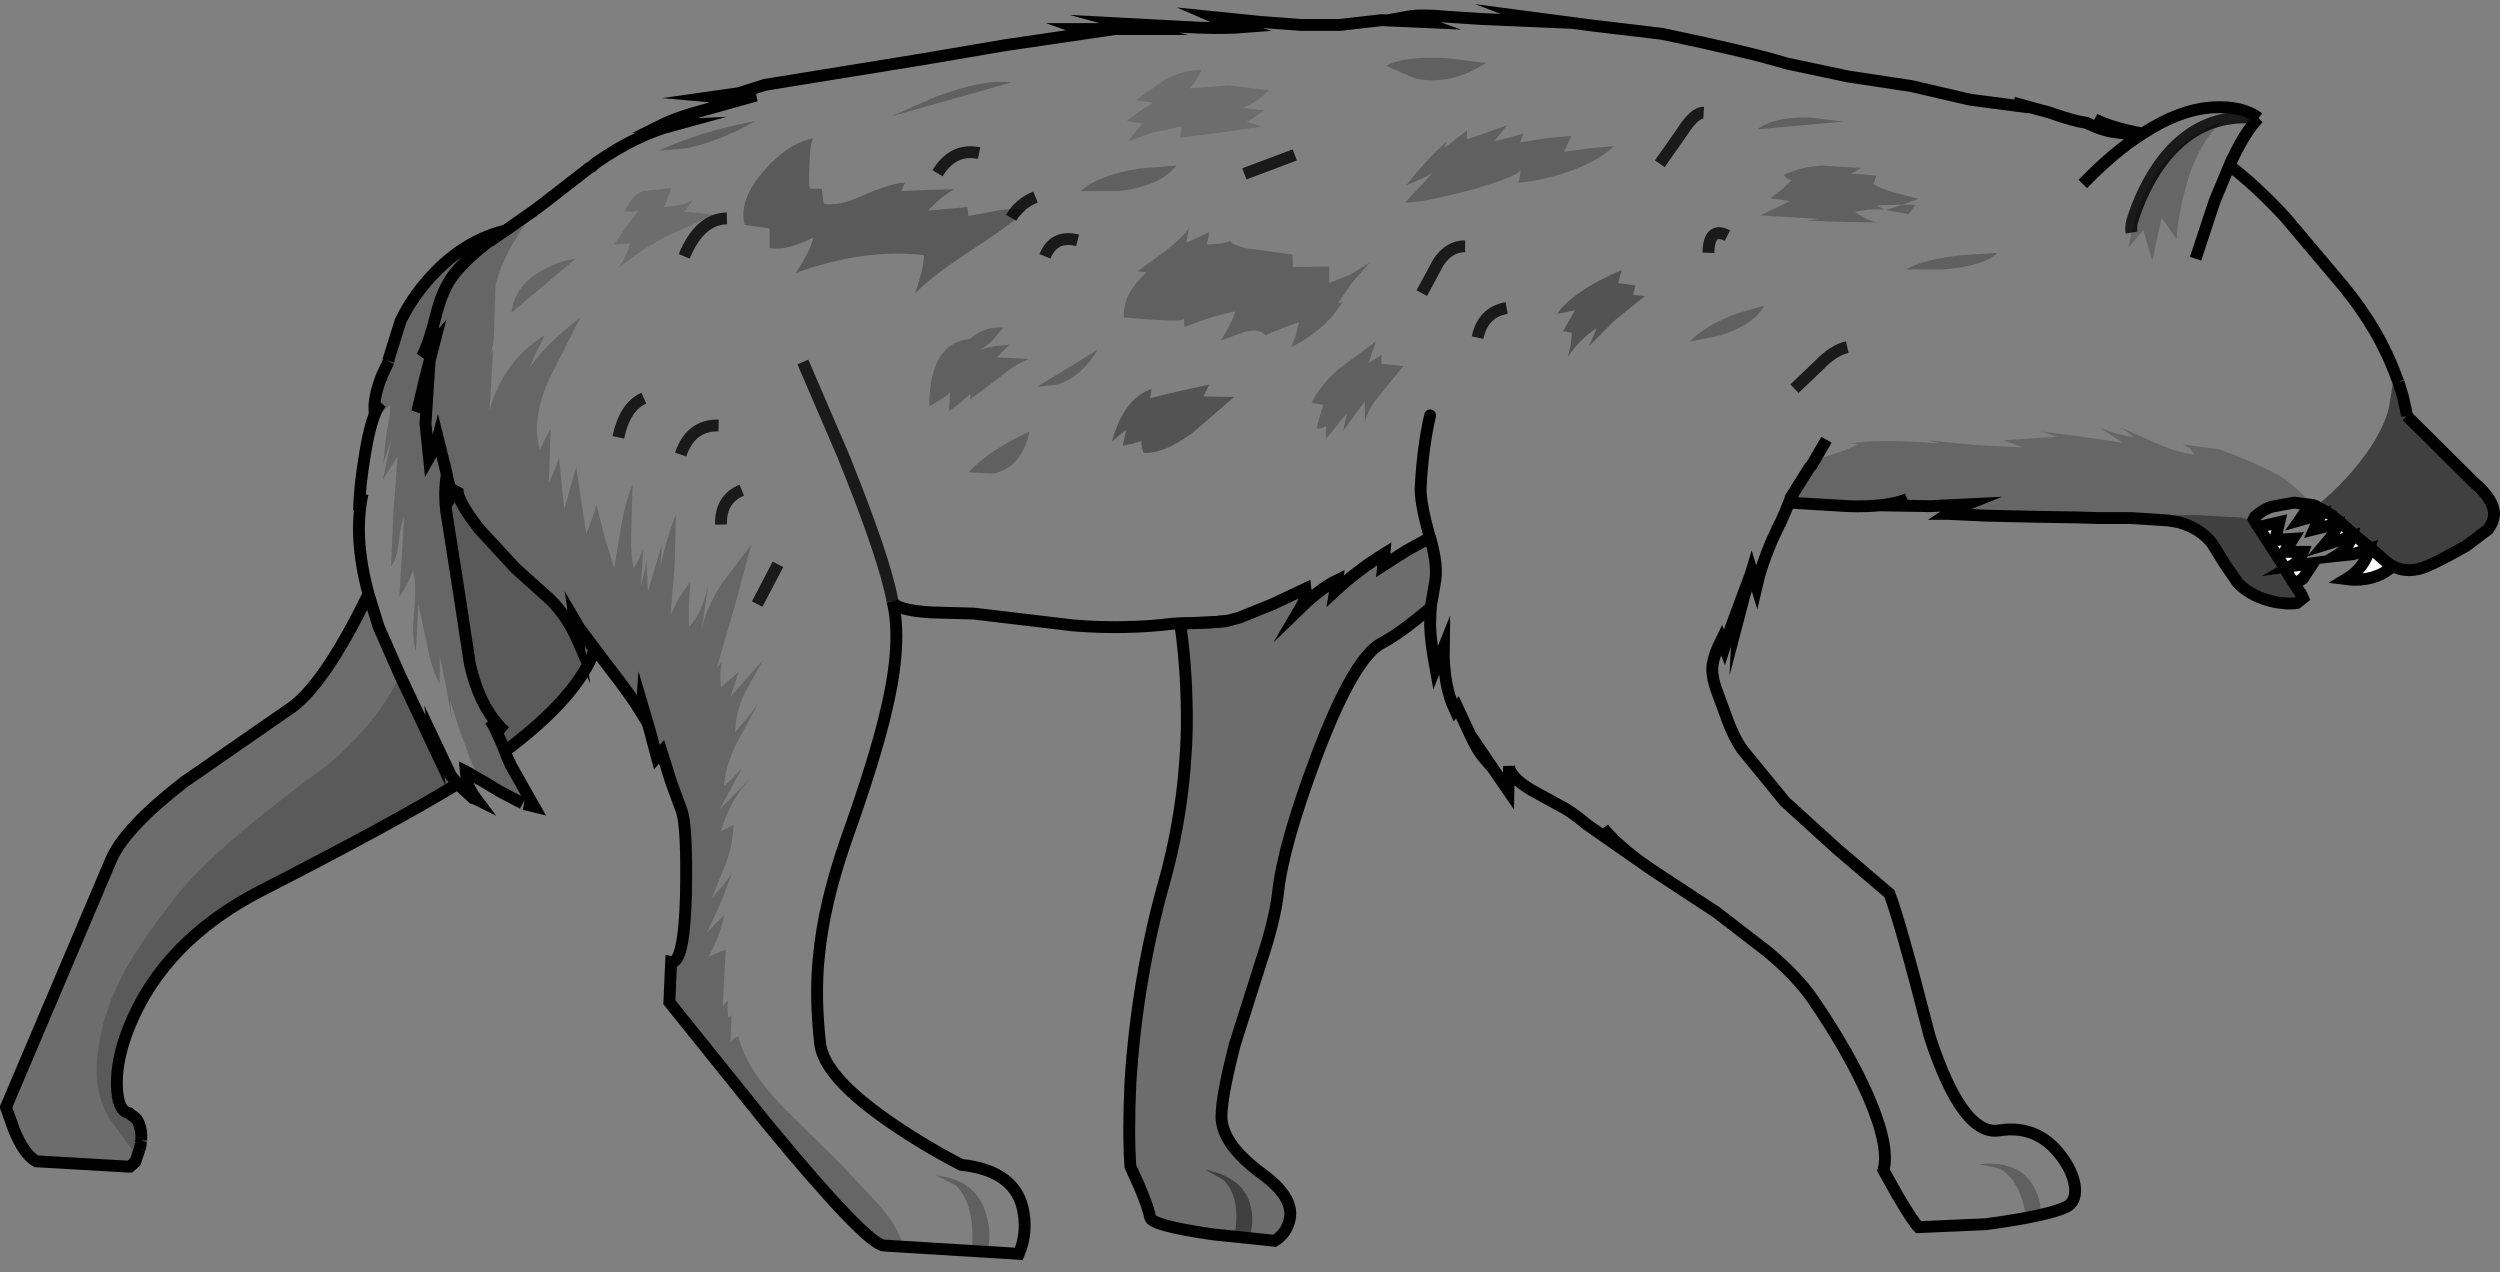 <?xml version="1.0" encoding="UTF-8" standalone="no"?>
<svg xmlns:xlink="http://www.w3.org/1999/xlink" height="107.2px" width="210.65px" xmlns="http://www.w3.org/2000/svg">
  <rect width="100%" height="100%" fill="#808080" stroke="none"/>
  <g transform="matrix(1.0, 0.0, 0.0, 1.0, 105.3, 53.45)">
    <path d="M-1.85 -1.15 L-0.9 -1.4 1.95 -2.55 4.7 -3.85 Q4.8 -3.1 4.3 -2.25 6.0 -3.9 7.35 -4.55 L7.2 -3.65 Q9.15 -5.45 11.35 -6.8 L11.25 -5.8 13.2 -7.05 15.2 -8.15 Q15.9 -5.75 15.6 -4.3 L15.25 -2.25 Q12.65 -0.05 11.1 0.75 8.75 2.0 5.6 10.35 2.85 17.7 2.4 21.65 2.15 24.0 1.0 27.45 L-1.25 34.55 Q-2.55 39.6 -2.35 41.05 -2.05 43.2 1.1 45.5 3.95 47.6 3.3 49.55 3.0 50.55 2.1 51.1 L-3.15 50.55 Q-8.35 49.8 -8.4 49.1 -8.5 48.4 -9.3 46.5 L-10.05 44.85 Q-10.25 42.1 -10.05 37.75 -9.5 29.05 -7.2 20.85 -5.45 14.6 -5.3 7.9 -5.25 3.3 -5.85 -0.9 L-3.35 -1.0 -2.05 -1.1 -1.85 -1.15 M0.1 48.25 Q-0.45 45.75 -3.75 45.1 L-2.25 45.95 Q-0.75 47.4 -1.25 50.45 L0.0 50.65 Q0.4 49.5 0.1 48.25 M-74.25 -3.4 L-73.4 -0.65 -71.6 3.45 Q-73.35 7.25 -77.55 10.9 -86.95 17.75 -90.2 21.75 -93.4 25.8 -94.85 28.45 -96.9 32.3 -97.15 36.15 -97.3 38.7 -96.15 40.7 L-93.75 44.0 -93.55 43.4 -93.9 44.45 -93.55 43.4 -93.5 43.35 -93.9 44.45 -94.35 44.85 -94.45 44.85 -94.5 44.85 -102.25 44.4 Q-103.25 43.85 -104.1 41.8 L-104.8 39.85 -95.9 18.9 Q-94.7 16.25 -89.8 12.45 L-81.0 6.35 Q-78.1 4.5 -74.25 -3.4 M-93.4 42.2 L-93.45 41.9 -93.75 40.9 -93.95 40.7 -93.6 41.2 -93.55 41.35 -93.4 42.2 M-93.75 40.9 L-93.6 41.2 -93.75 40.9" fill="#000000" fill-opacity="0.149" fill-rule="evenodd" stroke="none"/>
    <path d="M-67.6 -13.15 L-67.2 -11.7 -66.7 -12.45 Q-67.05 -11.6 -64.9 -8.85 L-61.85 -5.55 -58.9 -2.9 Q-57.5 -1.5 -56.6 0.55 L-56.85 -1.15 -56.5 -0.55 -55.2 1.3 Q-56.6 5.25 -62.75 9.85 L-63.1 9.0 -63.7 7.7 -63.75 7.5 -63.3 7.8 -62.75 8.2 -63.3 7.7 -62.45 8.25 Q-64.6 6.4 -65.55 2.55 L-66.55 -4.0 -67.6 -10.35 -67.6 -13.15 M-71.6 3.45 L-68.6 9.8 -68.7 8.95 -67.35 11.8 -67.3 11.9 -66.75 12.6 Q-72.15 15.9 -83.3 21.6 -91.55 25.85 -94.45 33.15 -95.5 35.8 -95.45 38.0 -95.4 40.05 -94.55 40.3 L-94.4 40.35 -94.35 40.4 -94.3 40.45 -93.95 40.7 -94.3 40.45 -94.15 40.55 -94.0 40.65 -93.95 40.7 -93.75 40.9 -93.45 41.9 -93.4 42.2 -93.4 42.25 -93.4 42.4 -93.4 42.6 -93.4 42.65 -93.45 42.85 -93.45 42.9 -93.45 43.05 -93.55 43.4 -93.45 43.05 -93.5 43.35 -93.55 43.4 -93.75 44.0 -96.15 40.7 Q-97.3 38.7 -97.15 36.15 -96.9 32.3 -94.85 28.45 -93.4 25.8 -90.2 21.75 -86.95 17.75 -77.55 10.9 -73.35 7.25 -71.6 3.45 M-66.0 12.1 L-66.05 11.55 -65.95 11.6 -65.55 11.85 -65.85 12.0 -66.0 12.1" fill="#000000" fill-opacity="0.298" fill-rule="evenodd" stroke="none"/>
    <path d="M96.3 -5.7 L96.05 -5.55 95.65 -5.25 95.3 -5.05 Q93.95 -4.45 92.4 -4.65 93.9 -5.55 94.35 -7.2 L92.95 -6.75 91.55 -6.6 Q92.55 -7.2 92.85 -8.25 L90.6 -7.55 Q91.5 -8.6 91.65 -9.3 L90.7 -9.1 89.7 -8.85 90.25 -10.1 88.45 -9.6 89.25 -10.75 89.6 -10.6 89.5 -10.55 90.65 -10.2 91.7 -9.6 92.3 -9.15 94.7 -7.05 95.55 -6.25 96.1 -5.8 95.9 -5.6 96.2 -5.7 96.05 -5.55 96.2 -5.7 96.25 -5.75 96.3 -5.7 M85.25 -9.1 L86.75 -9.45 86.4 -7.95 87.9 -8.05 87.2 -6.95 88.75 -6.95 Q88.45 -6.15 87.75 -5.75 L89.6 -6.0 88.75 -4.7 88.05 -4.25 87.55 -5.1 87.25 -5.65 85.25 -9.05 85.25 -9.1 M94.7 -7.05 L93.35 -8.15 91.7 -9.6 93.35 -8.15 94.7 -7.05" fill="#ffffff" fill-rule="evenodd" stroke="none"/>
    <path d="M-59.45 -36.35 L-55.65 -39.3 -55.45 -39.4 -55.3 -39.55 -55.05 -39.75 Q-51.75 -42.05 -48.6 -42.9 L-49.7 -42.85 Q-48.2 -43.6 -45.7 -44.25 L-41.6 -45.4 -43.45 -45.15 -45.15 -45.3 -43.05 -45.6 -40.85 -46.3 -27.6 -48.45 -20.55 -49.65 -13.4 -50.7 -14.25 -51.0 -8.9 -51.0 -10.55 -51.45 -5.85 -51.2 Q-2.7 -51.0 -0.75 -51.15 L-1.85 -51.5 -3.0 -52.0 0.95 -51.6 4.3 -51.35 7.6 -51.35 11.1 -51.75 14.55 -51.6 13.3 -52.05 Q14.4 -52.25 16.5 -52.05 L19.5 -51.85 21.9 -51.75 24.2 -51.65 23.15 -52.05 28.85 -51.3 34.75 -50.6 Q42.15 -49.05 45.25 -48.1 L50.45 -47.0 55.75 -46.2 60.7 -45.05 65.65 -44.4 64.35 -44.8 67.45 -43.95 Q69.4 -43.25 70.5 -43.1 71.8 -42.45 72.95 -42.3 L71.2 -43.4 Q72.7 -42.65 75.25 -42.2 78.3 -44.2 81.1 -44.4 83.65 -44.55 85.0 -43.5 81.2 -43.9 78.5 -41.6 77.3 -40.6 76.3 -39.05 75.3 -37.5 74.6 -35.55 L74.45 -35.1 Q74.2 -34.45 74.3 -33.85 74.2 -34.45 74.45 -35.1 L74.6 -35.55 Q75.3 -37.5 76.3 -39.05 77.3 -40.6 78.5 -41.6 81.2 -43.9 85.0 -43.5 83.8 -42.3 82.55 -39.5 84.8 -37.8 87.25 -35.15 L92.1 -29.4 Q95.2 -25.65 96.65 -21.6 L96.8 -21.25 96.9 -20.9 96.45 -22.1 96.15 -20.05 96.05 -19.45 Q95.85 -18.0 94.5 -15.85 92.55 -12.95 89.85 -10.8 L89.55 -10.9 89.85 -10.8 89.6 -10.6 89.25 -10.75 88.75 -10.85 89.6 -10.85 89.55 -10.9 Q87.75 -12.9 86.5 -13.5 84.25 -14.7 81.65 -15.6 L78.6 -16.0 79.2 -15.7 79.6 -15.15 Q78.25 -15.25 76.05 -16.25 L72.8 -17.7 Q73.6 -17.4 74.5 -16.6 L73.05 -16.9 71.65 -17.4 73.55 -16.15 70.15 -16.65 66.65 -17.1 68.05 -16.65 63.5 -16.35 65.15 -15.75 61.15 -15.95 57.1 -16.35 58.15 -16.1 Q52.5 -16.5 50.6 -16.05 L51.3 -16.0 Q49.9 -15.35 47.65 -14.7 L47.35 -14.25 47.2 -14.1 47.1 -13.95 45.6 -11.55 45.6 -11.5 45.2 -10.5 45.6 -11.5 45.45 -11.1 45.2 -10.5 44.7 -9.35 44.65 -9.3 44.6 -9.2 44.5 -8.95 44.45 -8.9 44.4 -8.75 44.0 -7.9 Q43.1 -5.8 42.7 -4.05 L42.3 -5.35 41.7 -3.35 41.15 -1.25 41.2 -2.35 40.55 -0.6 40.0 1.1 39.75 0.45 Q39.15 1.65 39.0 2.55 38.9 3.45 39.3 4.6 L40.25 7.2 Q40.8 8.7 41.5 9.7 L45.1 14.1 49.45 18.05 53.9 21.85 Q54.8 24.15 57.3 33.9 60.05 42.3 63.15 41.8 66.6 41.25 68.65 44.35 69.45 45.55 69.55 46.7 69.6 47.85 68.8 48.25 67.2 49.0 62.05 49.7 L56.35 49.95 Q55.9 49.5 54.6 47.3 L53.4 45.15 Q53.95 43.2 52.15 39.0 50.5 35.2 47.45 30.75 46.1 28.8 43.65 26.75 L39.3 23.4 34.35 20.15 Q31.35 18.2 29.8 16.35 L30.6 17.55 28.45 16.05 Q27.0 14.85 26.25 14.5 L23.7 13.1 Q21.9 12.0 21.85 11.1 L21.8 13.2 20.7 11.6 19.65 10.05 19.8 10.5 Q19.15 9.75 18.55 8.4 L17.5 6.15 17.3 6.4 Q16.3 4.3 16.35 1.1 L15.65 2.85 Q15.25 0.7 15.2 -0.75 L15.25 -2.25 15.6 -4.3 Q15.9 -5.75 15.2 -8.15 L13.2 -7.05 11.25 -5.8 11.35 -6.8 Q9.15 -5.45 7.2 -3.65 L7.35 -4.55 Q6.0 -3.9 4.3 -2.25 4.8 -3.1 4.7 -3.85 L1.95 -2.55 -0.9 -1.4 -1.85 -1.15 -2.05 -1.1 -2.8 -1.05 -3.65 -1.0 -6.45 -0.9 Q-10.5 -0.4 -14.85 -0.75 L-23.25 -1.75 -26.9 -1.85 Q-29.9 -2.05 -30.1 -2.8 -29.25 0.6 -30.6 6.3 -31.5 10.3 -34.05 17.45 -35.9 22.8 -36.3 27.15 -36.65 30.4 -36.2 34.45 -35.9 37.3 -30.1 41.25 -27.15 43.25 -24.3 44.7 -19.6 45.2 -19.05 48.75 -18.75 50.55 -19.45 52.2 L-29.2 51.6 Q-29.55 49.95 -31.35 47.95 L-34.35 44.75 -39.4 39.75 Q-42.4 36.65 -43.1 33.85 L-43.45 34.05 -43.75 34.4 -43.65 32.05 Q-43.7 32.25 -43.95 32.2 L-44.0 31.5 -43.95 30.85 -44.2 31.1 -44.4 31.35 -44.15 26.55 -45.6 27.15 Q-44.7 25.6 -44.25 23.6 L-45.75 25.15 -44.6 22.7 -43.65 20.2 -44.45 21.25 -45.3 22.2 -44.1 19.2 Q-43.5 17.45 -43.5 16.05 L-44.55 16.6 Q-43.8 13.95 -42.05 12.1 L-44.7 14.8 -42.7 11.15 -43.5 12.05 -44.3 12.8 Q-44.2 11.2 -43.25 9.2 L-41.45 5.9 -42.35 7.05 -43.35 8.25 Q-43.35 6.75 -42.6 5.05 L-41.0 2.15 -43.75 5.25 -43.4 4.2 -43.05 3.15 -43.8 3.8 -44.55 4.45 Q-44.7 3.25 -44.45 2.3 L-44.9 2.8 -43.4 -2.35 -42.0 -7.55 -44.55 -4.2 Q-45.85 -2.1 -46.2 -0.3 L-45.6 -4.25 Q-46.15 -1.7 -47.25 -0.65 L-47.25 -2.55 -47.15 -4.4 -48.05 -3.15 -48.8 -1.65 -48.45 -5.85 -48.35 -10.15 Q-49.45 -7.1 -49.65 -5.5 L-49.55 -7.5 -50.7 -3.6 -50.85 -6.3 Q-51.0 -5.1 -51.3 -4.05 L-51.1 -7.2 Q-51.25 -6.7 -51.9 -5.55 -52.2 -6.9 -52.1 -9.05 L-52.0 -12.6 Q-52.55 -11.35 -52.95 -9.2 L-53.55 -5.6 -54.35 -8.15 -55.05 -10.95 Q-55.2 -10.2 -55.9 -8.45 L-56.75 -14.1 -57.75 -10.55 -58.2 -14.9 Q-58.35 -14.25 -59.05 -12.8 L-58.9 -17.35 -59.35 -16.5 -59.8 -15.55 Q-60.55 -17.85 -59.15 -21.25 L-56.4 -26.7 Q-59.65 -24.2 -60.75 -22.3 L-60.15 -23.7 -59.4 -25.2 Q-62.85 -23.1 -64.05 -18.9 L-63.75 -24.0 -64.0 -23.45 Q-63.65 -24.35 -63.65 -26.15 L-63.55 -29.4 Q-63.2 -30.9 -62.25 -32.65 L-60.45 -35.6 -59.45 -36.35 M-37.65 -22.95 L-34.25 -15.05 Q-30.75 -6.4 -30.1 -2.8 -30.75 -6.4 -34.25 -15.05 L-37.65 -22.95 M15.2 -18.45 Q14.55 -15.6 14.4 -12.2 14.4 -11.0 15.15 -8.25 L15.2 -8.15 15.15 -8.25 Q14.4 -11.0 14.4 -12.2 14.55 -15.6 15.2 -18.45 M48.6 -16.4 L47.35 -14.25 48.6 -16.4 M80.2 -41.0 Q80.95 -42.35 81.9 -43.15 80.5 -42.8 78.85 -41.5 L78.55 -41.25 Q75.8 -38.95 74.6 -35.0 L74.3 -33.85 74.05 -32.6 75.3 -34.05 76.05 -31.5 76.85 -35.1 78.1 -33.3 Q78.2 -35.1 78.75 -37.2 79.3 -39.45 80.2 -41.0 M70.2 -37.95 Q72.8 -40.65 75.25 -42.2 72.8 -40.65 70.2 -37.95 M59.1 -10.35 L58.85 -10.15 60.35 -10.2 62.05 -10.0 71.95 -9.85 72.7 -9.8 72.05 -9.8 72.7 -9.8 73.05 -9.8 72.05 -9.8 71.35 -9.8 70.8 -9.85 69.85 -9.85 66.55 -9.9 62.05 -10.0 58.85 -10.15 58.8 -10.15 59.1 -10.35 M79.7 -31.65 L81.3 -36.5 82.55 -39.5 81.3 -36.5 79.7 -31.65 M97.5 -18.35 L97.5 -18.4 103.2 -12.75 Q104.85 -11.35 104.85 -10.1 104.8 -11.35 103.2 -12.7 L97.5 -18.35 M84.85 -9.55 L85.0 -9.35 84.9 -9.4 84.85 -9.55 M88.05 -4.25 L88.35 -3.75 87.6 -4.9 88.35 -3.75 88.65 -3.3 88.75 -3.05 Q88.3 -3.5 87.95 -4.2 L87.6 -4.9 87.55 -5.1 88.05 -4.25 M90.65 -10.2 Q91.05 -10.0 91.5 -9.75 91.55 -9.7 91.7 -9.6 91.55 -9.7 91.5 -9.75 L92.8 -8.8 94.7 -7.05 92.3 -9.15 91.7 -9.6 90.65 -10.2 M61.45 44.65 L63.15 45.0 Q64.95 46.0 65.4 49.05 L66.65 48.85 Q66.7 47.65 66.05 46.5 64.8 44.3 61.45 44.65 M-71.55 -26.4 L-71.45 -26.6 Q-70.25 -29.2 -67.8 -31.35 -65.3 -33.5 -62.6 -34.1 -63.2 -33.7 -63.55 -33.45 L-63.65 -33.4 -63.8 -33.3 -63.9 -33.2 -63.0 -33.9 Q-66.6 -32.85 -69.3 -29.75 -70.7 -28.15 -71.55 -26.4 M-68.4 -16.5 L-67.8 -14.1 -67.65 -13.45 -68.4 -16.5 M-71.45 -26.6 Q-70.6 -28.3 -69.25 -29.85 -66.45 -33.05 -62.85 -34.0 L-63.55 -33.45 -63.8 -33.3 -63.55 -33.45 -62.85 -34.0 Q-66.45 -33.05 -69.25 -29.85 -70.6 -28.3 -71.45 -26.6 M-72.5 -23.35 L-72.5 -23.2 -72.5 -23.15 -72.55 -23.05 -72.55 -23.1 -72.45 -23.2 -72.55 -23.05 -72.6 -23.05 -72.5 -23.35 M-73.15 -21.65 L-72.85 -22.2 -73.2 -19.5 -73.2 -19.45 -73.35 -18.45 -72.4 -19.35 Q-72.4 -18.55 -72.75 -16.85 L-73.0 -14.4 -72.3 -16.5 -73.05 -13.0 -71.8 -15.0 -72.15 -10.35 -72.35 -5.7 Q-71.85 -6.35 -71.7 -7.75 -71.55 -9.3 -71.25 -9.9 L-71.65 -3.15 Q-70.65 -4.7 -70.5 -5.45 -70.2 -4.35 -70.4 -1.95 -70.65 0.3 -70.25 1.4 L-70.05 -2.55 -69.3 0.95 Q-68.85 3.15 -68.25 4.2 L-68.25 1.8 -67.7 4.5 -67.2 7.35 -67.4 5.5 -66.6 8.0 -65.7 10.45 Q-65.25 11.65 -64.4 12.5 L-65.1 12.1 -65.95 11.6 -65.1 12.1 -65.55 11.85 -65.95 11.6 -66.05 11.55 -66.0 12.1 Q-65.9 12.9 -65.15 13.9 L-65.25 13.85 -65.45 13.8 -65.5 13.75 -66.75 12.6 -67.3 11.9 -67.35 11.8 -68.7 8.95 -68.6 9.8 -71.6 3.45 -73.4 -0.65 -74.25 -3.4 Q-75.55 -8.2 -74.75 -11.85 L-75.05 -10.45 Q-75.0 -12.5 -74.55 -15.15 -74.0 -18.55 -73.2 -19.5 L-73.75 -18.9 Q-73.8 -20.0 -73.2 -21.6 L-73.15 -21.65 M-62.65 10.15 L-63.7 7.7 -63.1 9.0 -62.75 9.85 -62.65 10.15 M-63.75 7.5 L-63.8 7.2 -63.3 7.65 -63.3 7.7 -62.75 8.2 -63.3 7.8 -63.75 7.5 M-72.5 -23.2 L-72.55 -23.05 -72.5 -23.2 M-1.85 -1.15 L-2.8 -1.05 -1.85 -1.15 M-26.4 45.6 L-24.75 46.45 Q-23.15 48.0 -23.4 51.7 L-22.05 51.75 Q-21.75 50.4 -22.2 48.9 -23.0 45.95 -26.4 45.6" fill="#ffffff" fill-opacity="0.0" fill-rule="evenodd" stroke="none"/>
    <path d="M-60.45 -35.6 L-62.25 -32.65 Q-63.2 -30.9 -63.55 -29.4 L-63.65 -26.15 Q-63.65 -24.35 -64.0 -23.45 L-63.75 -24.0 -64.05 -18.9 Q-62.85 -23.1 -59.4 -25.2 L-60.15 -23.7 -60.75 -22.3 Q-59.65 -24.2 -56.4 -26.7 L-59.15 -21.25 Q-60.55 -17.85 -59.8 -15.55 L-59.35 -16.5 -58.9 -17.35 -59.05 -12.8 Q-58.35 -14.25 -58.2 -14.9 L-57.75 -10.55 -56.75 -14.1 -55.9 -8.45 Q-55.2 -10.2 -55.05 -10.95 L-54.35 -8.15 -53.55 -5.6 -52.95 -9.2 Q-52.55 -11.35 -52.0 -12.6 L-52.1 -9.05 Q-52.2 -6.9 -51.9 -5.55 -51.25 -6.7 -51.1 -7.2 L-51.3 -4.05 Q-51.0 -5.1 -50.85 -6.3 L-50.7 -3.6 -49.55 -7.5 -49.65 -5.5 Q-49.45 -7.1 -48.35 -10.15 L-48.45 -5.85 -48.8 -1.65 -48.05 -3.15 -47.15 -4.4 -47.25 -2.55 -47.25 -0.65 Q-46.15 -1.7 -45.6 -4.25 L-46.2 -0.3 Q-45.85 -2.1 -44.55 -4.2 L-42.0 -7.55 -43.4 -2.35 -44.9 2.8 -44.45 2.3 Q-44.7 3.25 -44.55 4.45 L-43.8 3.8 -43.05 3.15 -43.4 4.2 -43.75 5.25 -41.0 2.15 -42.6 5.05 Q-43.35 6.75 -43.35 8.25 L-42.35 7.05 -41.45 5.9 -43.25 9.2 Q-44.2 11.2 -44.3 12.8 L-43.5 12.05 -42.7 11.15 -44.7 14.8 -42.05 12.1 Q-43.8 13.95 -44.55 16.6 L-43.5 16.05 Q-43.5 17.45 -44.1 19.2 L-45.3 22.2 -44.45 21.25 -43.65 20.2 -44.6 22.7 -45.75 25.15 -44.25 23.6 Q-44.7 25.6 -45.6 27.15 L-44.15 26.55 -44.4 31.35 -44.2 31.1 -43.95 30.85 -44.0 31.5 -43.95 32.2 Q-43.7 32.25 -43.65 32.05 L-43.75 34.4 -43.45 34.05 -43.1 33.85 Q-42.4 36.65 -39.4 39.75 L-34.35 44.75 -31.35 47.95 Q-29.55 49.95 -29.2 51.6 L-30.8 51.5 Q-32.25 51.45 -40.7 41.2 L-48.9 31.0 -48.75 27.6 Q-47.65 27.8 -47.5 21.85 -47.4 16.25 -47.85 14.9 L-48.75 12.45 -49.55 9.9 -49.95 10.35 -50.55 8.1 -51.2 5.9 -51.25 6.6 Q-52.1 5.2 -54.05 2.7 L-56.5 -0.55 -56.85 -1.15 -56.6 0.55 Q-57.5 -1.5 -58.9 -2.9 L-61.85 -5.55 -64.9 -8.85 Q-67.05 -11.6 -66.7 -12.45 L-67.2 -11.7 -67.6 -13.15 -67.65 -13.45 -67.6 -13.15 -67.6 -10.35 -66.55 -4.0 -65.55 2.55 Q-64.6 6.4 -62.45 8.25 L-63.3 7.7 -63.3 7.65 -63.8 7.2 -63.75 7.5 -64.0 7.25 -63.7 7.7 -64.0 7.25 -63.75 7.5 -63.7 7.7 -62.65 10.15 -62.25 11.05 -60.3 14.5 -60.7 14.4 -60.3 14.5 -62.25 11.05 -62.65 10.15 -61.95 11.25 -59.4 14.9 -60.7 14.4 -60.9 14.35 -61.0 14.3 -61.15 14.3 -61.25 14.25 -63.25 13.2 -64.4 12.5 -63.25 13.2 -61.25 14.25 -61.65 14.1 Q-62.95 13.6 -63.65 13.1 L-64.4 12.5 Q-65.25 11.65 -65.7 10.45 L-66.6 8.0 -67.4 5.5 -67.2 7.35 -67.7 4.5 -68.25 1.8 -68.25 4.2 Q-68.85 3.15 -69.3 0.95 L-70.05 -2.55 -70.25 1.4 Q-70.65 0.3 -70.4 -1.95 -70.2 -4.35 -70.5 -5.45 -70.65 -4.7 -71.65 -3.15 L-71.25 -9.9 Q-71.55 -9.3 -71.7 -7.75 -71.85 -6.35 -72.35 -5.7 L-72.15 -10.35 -71.8 -15.0 -73.05 -13.0 -72.3 -16.5 -73.0 -14.4 -72.75 -16.85 Q-72.4 -18.55 -72.4 -19.35 L-73.35 -18.45 -73.2 -19.45 -73.2 -19.5 -72.85 -22.2 -73.15 -21.65 -73.1 -21.85 -72.55 -23.0 -73.1 -21.85 -72.95 -22.2 -72.55 -23.0 -72.55 -23.1 -72.5 -23.15 -72.5 -23.2 -72.5 -23.35 -71.55 -26.4 Q-70.7 -28.15 -69.3 -29.75 -66.6 -32.85 -63.0 -33.9 L-63.9 -33.2 -63.8 -33.3 -63.65 -33.4 -63.55 -33.45 Q-63.2 -33.7 -62.6 -34.1 L-60.75 -35.4 -60.4 -35.7 -60.45 -35.6 -60.75 -35.4 -60.45 -35.6 M45.6 -11.5 L45.6 -11.55 47.1 -13.95 47.2 -14.1 47.35 -14.25 47.65 -14.7 Q49.9 -15.35 51.3 -16.0 L50.6 -16.05 Q52.5 -16.5 58.15 -16.1 L57.1 -16.35 61.15 -15.95 65.15 -15.75 63.5 -16.35 68.05 -16.65 66.65 -17.1 70.15 -16.65 73.55 -16.15 71.65 -17.4 73.05 -16.9 74.5 -16.6 Q73.6 -17.4 72.8 -17.7 L76.05 -16.25 Q78.25 -15.25 79.6 -15.15 L79.2 -15.7 78.6 -16.0 81.65 -15.6 Q84.25 -14.7 86.5 -13.5 87.75 -12.9 89.55 -10.9 L88.0 -11.1 86.1 -10.75 88.0 -11.1 89.55 -10.9 89.6 -10.85 88.75 -10.85 86.7 -10.8 86.1 -10.75 85.3 -10.5 85.0 -10.15 84.7 -9.9 84.6 -9.7 84.7 -9.5 84.6 -9.7 84.7 -9.9 85.0 -10.15 84.9 -9.9 84.85 -9.55 84.9 -9.4 84.7 -9.5 83.55 -9.85 81.45 -9.95 Q78.75 -10.2 76.5 -9.85 L77.8 -9.6 77.35 -9.6 74.25 -9.8 72.7 -9.8 74.25 -9.8 77.35 -9.6 73.05 -9.8 72.7 -9.8 71.95 -9.85 62.05 -10.0 60.35 -10.2 58.85 -10.15 59.1 -10.35 59.4 -10.55 59.7 -10.65 59.8 -10.65 60.05 -10.8 60.2 -10.85 60.45 -10.95 57.4 -10.8 54.3 -10.85 55.4 -11.4 Q53.75 -10.7 50.45 -10.8 L45.45 -11.1 45.6 -11.5 M80.2 -41.0 Q79.3 -39.45 78.75 -37.2 78.2 -35.1 78.1 -33.3 L76.85 -35.1 76.05 -31.5 75.3 -34.05 74.05 -32.6 74.3 -33.85 74.6 -35.0 Q75.8 -38.95 78.55 -41.25 L78.85 -41.5 Q80.5 -42.8 81.9 -43.15 80.95 -42.35 80.2 -41.0 M60.05 -10.8 L60.2 -10.85 60.05 -10.8 M-68.4 -16.5 Q-68.55 -15.9 -69.15 -14.85 L-69.45 -17.75 -69.25 -20.75 -70.15 -18.75 -69.45 -21.7 -68.7 -24.6 -69.75 -23.4 Q-69.2 -24.35 -68.55 -26.95 -68.0 -29.15 -67.0 -30.4 -65.9 -31.75 -64.05 -33.15 L-63.9 -33.2 -64.05 -33.15 Q-65.9 -31.75 -67.0 -30.4 -68.0 -29.15 -68.55 -26.95 -69.2 -24.35 -69.75 -23.4 L-68.7 -24.6 -69.45 -21.7 -70.15 -18.75 -69.25 -20.75 -69.45 -17.75 -69.15 -14.85 Q-68.55 -15.9 -68.4 -16.5 L-67.65 -13.45 -67.8 -14.1 -68.4 -16.5 M-72.55 -23.1 L-72.55 -23.05 -72.45 -23.2 -72.55 -23.1 M-67.65 -13.45 Q-67.9 -12.0 -67.7 -10.35 L-66.7 -4.0 -65.7 2.55 Q-64.95 5.8 -63.3 7.65 -64.95 5.8 -65.7 2.55 L-66.7 -4.0 -67.7 -10.35 Q-67.9 -12.0 -67.65 -13.45" fill="#000000" fill-opacity="0.2" fill-rule="evenodd" stroke="none"/>
    <path d="M61.45 44.65 Q64.8 44.3 66.05 46.5 66.7 47.65 66.65 48.85 L65.4 49.05 Q64.95 46.0 63.15 45.0 L61.45 44.65 M-26.4 45.6 Q-23.0 45.95 -22.2 48.9 -21.75 50.4 -22.05 51.75 L-23.4 51.7 Q-23.15 48.0 -24.75 46.45 L-26.4 45.6" fill="#000000" fill-opacity="0.247" fill-rule="evenodd" stroke="none"/>
    <path d="M77.8 -9.6 L76.5 -9.85 Q78.75 -10.2 81.45 -9.95 L83.55 -9.85 84.7 -9.5 86.9 -6.1 87.6 -4.9 86.9 -6.1 84.7 -9.5 84.9 -9.4 85.0 -9.35 85.25 -9.1 85.25 -9.05 87.25 -5.65 87.55 -5.1 87.6 -4.9 87.95 -4.2 Q88.3 -3.5 88.75 -3.05 L88.85 -2.9 Q88.65 -2.7 88.25 -2.65 L87.5 -2.6 87.35 -2.6 86.7 -2.65 Q84.55 -2.95 83.55 -3.75 82.95 -4.2 82.3 -5.3 L81.2 -7.05 Q80.0 -8.75 78.25 -9.45 L77.8 -9.6 M89.85 -10.8 Q92.55 -12.95 94.5 -15.85 95.85 -18.0 96.05 -19.45 L96.15 -20.05 96.45 -22.1 96.9 -20.9 97.0 -20.5 97.15 -20.1 97.4 -19.0 97.5 -18.5 97.5 -18.4 97.5 -18.35 97.5 -18.5 97.5 -18.35 103.2 -12.7 Q104.8 -11.35 104.85 -10.1 104.85 -9.45 104.35 -8.8 L102.5 -7.4 Q100.2 -6.1 99.1 -5.65 L96.3 -5.7 96.25 -5.75 96.2 -5.75 96.1 -5.8 95.55 -6.25 94.7 -7.05 92.8 -8.8 91.5 -9.75 Q91.05 -10.0 90.65 -10.2 L89.5 -10.55 89.6 -10.6 89.85 -10.8 91.15 -10.05 91.5 -9.75 91.15 -10.05 89.85 -10.8 M87.35 -2.6 L86.5 -2.7 Q84.45 -3.1 83.25 -4.35 L82.15 -5.95 81.1 -7.65 Q80.1 -8.95 78.25 -9.45 80.1 -8.95 81.1 -7.65 L82.15 -5.95 83.25 -4.35 Q84.45 -3.1 86.5 -2.7 L87.35 -2.6 M88.75 -3.05 L88.25 -2.65 88.75 -3.05 M104.85 -10.1 Q104.8 -9.45 104.35 -8.85 L102.5 -7.45 Q100.2 -6.15 99.1 -5.7 97.05 -4.9 95.55 -6.3 L94.7 -7.05 95.55 -6.3 Q97.05 -4.9 99.1 -5.7 100.2 -6.15 102.5 -7.45 L104.35 -8.85 Q104.8 -9.45 104.85 -10.1 M0.1 48.25 Q0.4 49.5 0.0 50.65 L-1.25 50.45 Q-0.75 47.4 -2.25 45.95 L-3.75 45.1 Q-0.45 45.75 0.1 48.25" fill="#000000" fill-opacity="0.498" fill-rule="evenodd" stroke="none"/>
    <path d="M75.25 -42.2 Q72.7 -42.65 71.2 -43.4 L72.95 -42.3 Q71.8 -42.45 70.5 -43.1 69.4 -43.25 67.45 -43.95 L64.35 -44.8 65.65 -44.4 60.7 -45.05 55.75 -46.2 50.45 -47.0 45.25 -48.1 Q42.15 -49.05 34.75 -50.6 L28.85 -51.3 23.15 -52.05 24.2 -51.65 21.9 -51.75 19.5 -51.85 16.5 -52.05 Q14.4 -52.25 13.3 -52.05 L14.55 -51.6 11.1 -51.75 7.6 -51.35 4.3 -51.35 0.95 -51.6 -3.0 -52.0 -1.85 -51.5 -0.75 -51.15 Q-2.7 -51.0 -5.85 -51.2 L-10.55 -51.45 -8.9 -51.0 -14.25 -51.0 -13.4 -50.7 -20.55 -49.65 -27.6 -48.45 -40.85 -46.3 -43.05 -45.6 -45.15 -45.3 -43.45 -45.15 -41.6 -45.4 -45.7 -44.25 Q-48.2 -43.6 -49.7 -42.85 L-48.6 -42.9 Q-51.75 -42.05 -55.05 -39.75 L-55.3 -39.55 -55.45 -39.4 -55.65 -39.3 -59.45 -36.35 -60.45 -35.6 -60.75 -35.4 -62.6 -34.1 Q-63.2 -33.7 -63.55 -33.45 L-62.85 -34.0 Q-66.45 -33.05 -69.25 -29.85 -70.6 -28.3 -71.45 -26.6 L-71.55 -26.4 -72.5 -23.35 -72.6 -23.05 M-29.2 51.6 L-19.45 52.2 Q-18.75 50.55 -19.05 48.75 -19.6 45.2 -24.3 44.7 -27.15 43.25 -30.1 41.25 -35.9 37.3 -36.2 34.45 -36.65 30.4 -36.3 27.15 -35.9 22.8 -34.05 17.45 -31.5 10.3 -30.6 6.3 -29.25 0.6 -30.1 -2.8 -29.9 -2.05 -26.9 -1.85 L-23.25 -1.75 -14.85 -0.75 Q-10.5 -0.4 -6.45 -0.9 L-3.65 -1.0 -2.8 -1.05 -1.85 -1.15 -2.05 -1.1 M15.25 -2.25 L15.2 -0.75 Q15.25 0.7 15.65 2.85 L16.35 1.1 Q16.3 4.3 17.3 6.4 L17.5 6.15 18.55 8.4 Q19.15 9.75 19.8 10.5 L19.65 10.05 20.7 11.6 21.8 13.2 21.85 11.1 Q21.9 12.0 23.7 13.1 L26.25 14.5 Q27.0 14.85 28.45 16.05 L30.6 17.55 29.8 16.35 Q31.35 18.2 34.35 20.15 L39.3 23.4 43.65 26.75 Q46.1 28.8 47.45 30.75 50.5 35.2 52.15 39.0 53.95 43.2 53.4 45.15 L54.6 47.3 Q55.9 49.5 56.35 49.95 L62.05 49.7 Q67.2 49.0 68.8 48.25 69.6 47.85 69.55 46.7 69.45 45.55 68.65 44.35 66.6 41.25 63.15 41.8 60.05 42.3 57.3 33.9 54.8 24.15 53.9 21.85 L49.45 18.05 45.1 14.1 41.5 9.7 Q40.8 8.7 40.25 7.2 L39.3 4.6 Q38.9 3.45 39.0 2.55 39.15 1.65 39.75 0.45 L40.0 1.1 40.55 -0.6 41.2 -2.35 41.15 -1.25 41.7 -3.35 42.3 -5.35 42.7 -4.05 Q43.1 -5.8 44.0 -7.9 L44.4 -8.75 44.45 -8.9 44.5 -8.95 44.6 -9.2 44.65 -9.3 44.7 -9.35 45.2 -10.5 45.6 -11.5 45.6 -11.55 47.1 -13.95 47.2 -14.1 47.35 -14.25 48.6 -16.4 M85.0 -43.5 Q83.65 -44.55 81.1 -44.4 78.3 -44.2 75.25 -42.2 72.8 -40.65 70.2 -37.95 M45.45 -11.1 L50.45 -10.8 Q53.75 -10.7 55.4 -11.4 L54.3 -10.85 57.4 -10.8 60.45 -10.95 60.2 -10.85 60.05 -10.8 59.7 -10.65 59.4 -10.55 M72.7 -9.8 L74.25 -9.8 77.35 -9.6 78.0 -9.5 78.25 -9.45 Q80.1 -8.95 81.1 -7.65 L82.15 -5.95 83.25 -4.35 Q84.45 -3.1 86.5 -2.7 L87.35 -2.6 87.5 -2.6 87.95 -2.6 88.25 -2.65 88.75 -3.05 88.6 -3.4 88.35 -3.75 87.6 -4.9 86.9 -6.1 84.7 -9.5 84.6 -9.7 84.7 -9.9 85.0 -10.15 Q85.5 -10.55 86.1 -10.75 L88.0 -11.1 89.55 -10.9 89.85 -10.8 91.15 -10.05 91.5 -9.75 Q91.55 -9.7 91.7 -9.6 L93.35 -8.15 94.7 -7.05 95.55 -6.3 Q97.05 -4.9 99.1 -5.7 100.2 -6.15 102.5 -7.45 L104.35 -8.85 Q104.8 -9.45 104.85 -10.1 104.85 -11.35 103.2 -12.75 L97.5 -18.4 M96.8 -21.25 L96.65 -21.6 Q95.2 -25.65 92.1 -29.4 L87.25 -35.15 Q84.8 -37.8 82.55 -39.5 L81.3 -36.5 79.7 -31.65 M59.1 -10.35 L58.8 -10.15 58.85 -10.15 62.05 -10.0 66.55 -9.9 69.85 -9.85 71.35 -9.8 72.05 -9.8 72.7 -9.8 M82.55 -39.5 Q83.8 -42.3 85.0 -43.5 M97.5 -18.5 L97.4 -19.0 97.15 -20.1 96.8 -21.25 M97.5 -18.5 L97.5 -18.35 M96.05 -5.55 L96.0 -5.5 95.65 -5.25 95.3 -5.05 Q93.95 -4.45 92.4 -4.65 93.9 -5.55 94.35 -7.2 L92.95 -6.75 91.55 -6.6 Q92.55 -7.2 92.85 -8.25 L90.6 -7.55 Q91.5 -8.6 91.65 -9.3 L90.7 -9.1 89.7 -8.85 90.25 -10.1 88.45 -9.6 89.25 -10.75 M85.25 -9.1 L86.75 -9.45 86.4 -7.95 87.9 -8.05 87.2 -6.95 88.75 -6.95 Q88.45 -6.15 87.75 -5.75 L89.6 -6.0 88.75 -4.7 88.05 -4.25 M96.2 -5.7 L96.2 -5.75 M96.2 -5.7 L96.05 -5.55 M-10.55 -51.45 L-10.65 -51.45 -10.95 -51.45 M-63.8 -33.3 L-63.9 -33.2 -64.05 -33.15 Q-65.9 -31.75 -67.0 -30.4 -68.0 -29.15 -68.55 -26.95 -69.2 -24.35 -69.75 -23.4 L-68.7 -24.6 -69.45 -21.7 -70.15 -18.75 -69.25 -20.75 -69.45 -17.75 -69.15 -14.85 Q-68.55 -15.9 -68.4 -16.5 L-67.8 -14.1 -67.65 -13.45 -67.6 -13.15 -67.2 -11.7 -66.7 -12.45 Q-67.05 -11.6 -64.9 -8.85 L-61.85 -5.55 -58.9 -2.9 Q-57.5 -1.5 -56.6 0.55 L-56.85 -1.15 -56.5 -0.55 -54.05 2.7 Q-52.1 5.2 -51.25 6.6 L-51.2 5.9 -50.55 8.1 -49.95 10.35 -49.55 9.9 -48.75 12.45 -47.85 14.9 Q-47.4 16.25 -47.5 21.85 -47.65 27.8 -48.75 27.6 L-48.9 31.0 -40.7 41.2 Q-32.25 51.45 -30.8 51.5 L-29.2 51.6 M-63.8 -33.3 L-63.55 -33.45 M-72.55 -23.0 L-73.1 -21.85 -73.15 -21.65 -73.2 -21.6 Q-73.8 -20.0 -73.75 -18.9 L-73.2 -19.5 Q-74.0 -18.55 -74.55 -15.15 -75.0 -12.5 -75.05 -10.45 L-74.75 -11.85 Q-75.55 -8.2 -74.25 -3.4 L-73.4 -0.65 -71.6 3.45 -68.6 9.8 -68.7 8.95 -67.35 11.8 -67.3 11.9 -66.75 12.6 -65.5 13.75 -65.45 13.8 -65.25 13.85 -65.15 13.9 Q-65.9 12.9 -66.0 12.1 L-66.05 11.55 -65.95 11.6 -65.1 12.1 -64.4 12.5 -63.25 13.2 -61.25 14.25 M-60.7 14.4 L-60.3 14.5 -62.25 11.05 -62.65 10.15 -62.75 9.85 -63.1 9.0 -63.7 7.7 -64.0 7.25 -63.75 7.5 -63.3 7.8 -62.75 8.2 -63.3 7.7 -63.3 7.65 Q-64.95 5.8 -65.7 2.55 L-66.7 -4.0 -67.7 -10.35 Q-67.9 -12.0 -67.65 -13.45 M-72.55 -23.05 L-72.5 -23.2 M-66.0 12.1 L-65.85 12.0 -65.55 11.85 M-93.55 43.4 L-93.45 43.05 -93.45 42.9 -93.45 42.85 M-93.4 42.65 L-93.4 42.6 Q-93.35 41.85 -93.55 41.35 L-93.6 41.2 -93.75 40.9 -93.95 40.7 -94.3 40.45 -94.35 40.4 -94.4 40.35 -94.55 40.3 Q-95.4 40.05 -95.45 38.0 -95.5 35.8 -94.45 33.15 -91.55 25.85 -83.3 21.6 -72.15 15.9 -66.75 12.6 M-62.75 9.85 Q-56.6 5.25 -55.2 1.3 L-56.5 -0.55 M-61.15 14.3 L-60.7 14.4 M-74.25 -3.4 Q-78.1 4.5 -81.0 6.35 L-89.8 12.45 Q-94.7 16.25 -95.9 18.9 L-104.8 39.85 -104.1 41.8 Q-103.25 43.85 -102.25 44.4 L-94.5 44.85 -94.45 44.85 -94.35 44.85 -93.9 44.45 -93.55 43.4 M-93.95 40.7 L-94.0 40.65 M-93.45 42.9 L-93.4 42.65" fill="none" stroke="#000000" stroke-linecap="butt" stroke-linejoin="miter-clip" stroke-miterlimit="10.0" stroke-width="1.0"/>
    <path d="M-30.1 -2.8 Q-30.75 -6.4 -34.25 -15.05 L-37.65 -22.95 M74.3 -33.85 Q74.2 -34.45 74.45 -35.1 L74.6 -35.55 Q75.3 -37.5 76.3 -39.05 77.3 -40.6 78.5 -41.6 81.2 -43.9 85.0 -43.5" fill="none" stroke="#000000" stroke-linecap="butt" stroke-linejoin="miter-clip" stroke-miterlimit="10.0" stroke-opacity="0.8" stroke-width="1.0"/>
    <path d="M-1.85 -1.15 L-0.9 -1.4 1.95 -2.55 4.7 -3.85 Q4.8 -3.1 4.3 -2.25 6.0 -3.9 7.35 -4.55 L7.2 -3.65 Q9.15 -5.45 11.35 -6.8 L11.25 -5.8 13.2 -7.05 15.2 -8.15" fill="none" stroke="#000000" stroke-linecap="butt" stroke-linejoin="miter-clip" stroke-miterlimit="10.0" stroke-width="1.0"/>
    <path d="M15.2 -8.15 L15.15 -8.25 Q14.4 -11.0 14.4 -12.2 14.55 -15.6 15.2 -18.45 M15.2 -8.15 Q15.9 -5.75 15.6 -4.3 L15.25 -2.25 Q12.65 -0.05 11.1 0.75 8.75 2.0 5.6 10.35 2.85 17.7 2.4 21.65 2.15 24.0 1.0 27.45 L-1.25 34.55 Q-2.55 39.6 -2.35 41.05 -2.05 43.2 1.1 45.5 3.95 47.6 3.3 49.55 3.0 50.55 2.1 51.1 L-3.15 50.55 Q-8.35 49.8 -8.4 49.1 -8.5 48.4 -9.3 46.5 L-10.05 44.85 Q-10.25 42.1 -10.05 37.75 -9.5 29.05 -7.2 20.85 -5.45 14.6 -5.3 7.9 -5.25 3.3 -5.85 -0.9 L-3.35 -1.0 -2.05 -1.1" fill="none" stroke="#000000" stroke-linecap="round" stroke-linejoin="miter-clip" stroke-miterlimit="10.0" stroke-width="1.0"/>
    <path d="M-40.95 -39.05 Q-38.9 -41.4 -36.75 -41.8 -37.05 -41.45 -37.1 -39.45 -37.2 -37.5 -37.0 -37.55 L-36.05 -37.55 -35.9 -36.3 Q-34.7 -36.0 -32.55 -37.0 -30.15 -38.05 -29.05 -38.05 L-29.35 -37.35 -27.1 -37.45 -24.9 -37.5 Q-26.05 -36.85 -27.1 -35.7 L-25.45 -35.85 -23.8 -36.0 -23.7 -35.25 -21.3 -35.7 Q-19.95 -35.95 -18.9 -35.7 -20.15 -34.5 -23.55 -32.3 -26.85 -30.15 -28.2 -28.7 -27.45 -30.9 -27.45 -31.95 -32.4 -32.55 -38.25 -30.45 -37.05 -32.25 -36.75 -33.45 -38.95 -32.3 -40.45 -32.55 L-40.45 -33.4 -40.45 -34.2 -42.55 -34.5 Q-43.1 -36.55 -40.95 -39.05" fill="#000000" fill-opacity="0.298" fill-rule="evenodd" stroke="none"/>
    <path d="M-9.65 -42.3 L-9.05 -43.05 -10.35 -43.25 -9.3 -44.05 -8.15 -44.8 -9.6 -45.0 -7.05 -46.8 Q-5.6 -47.55 -4.05 -47.55 -4.6 -46.45 -5.05 -46.0 L-1.75 -46.25 1.65 -45.85 Q0.3 -44.6 -0.6 -44.4 L0.3 -44.25 1.25 -44.15 -0.25 -43.15 1.05 -42.8 -2.35 -42.3 -5.85 -41.85 -5.75 -42.8 -8.1 -42.3 -10.25 -41.55 -9.65 -42.3" fill="#000000" fill-opacity="0.149" fill-rule="evenodd" stroke="none"/>
    <path d="M-46.4 -35.5 L-45.15 -35.35 -48.8 -33.7 Q-50.85 -32.75 -53.35 -30.75 -52.7 -31.35 -52.2 -32.95 L-53.55 -32.85 -52.6 -34.25 -51.5 -35.7 -52.05 -35.6 -52.65 -35.65 Q-52.15 -36.9 -51.1 -37.35 L-48.75 -37.6 -49.05 -36.75 -49.35 -36.0 -48.1 -36.15 Q-47.4 -36.3 -46.9 -36.6 L-47.65 -35.6 -46.4 -35.5" fill="#000000" fill-opacity="0.149" fill-rule="evenodd" stroke="none"/>
    <path d="M-3.9 -20.05 L-1.3 -20.0 -4.85 -16.95 Q-7.35 -15.15 -8.95 -15.3 -9.25 -16.2 -9.05 -16.3 L-9.9 -16.05 -10.7 -15.9 -10.4 -17.25 -11.6 -16.25 Q-10.65 -19.85 -8.25 -20.7 L-8.4 -19.9 -5.7 -20.55 -3.4 -21.05 -3.9 -20.05" fill="#000000" fill-opacity="0.349" fill-rule="evenodd" stroke="none"/>
    <path d="M31.35 -30.7 L31.05 -29.6 32.5 -29.4 32.3 -28.6 33.3 -28.5 30.75 -26.45 28.6 -24.3 29.25 -25.8 Q27.75 -24.85 26.8 -23.35 L27.05 -24.35 27.15 -25.4 26.4 -25.55 27.4 -27.3 25.9 -27.0 Q27.25 -28.95 31.35 -30.7" fill="#000000" fill-opacity="0.349" fill-rule="evenodd" stroke="none"/>
    <path d="M-44.05 -35.05 Q-46.35 -35.0 -47.65 -31.85" fill="none" stroke="#000000" stroke-linecap="butt" stroke-linejoin="miter-clip" stroke-miterlimit="10.0" stroke-opacity="0.8" stroke-width="1.0"/>
    <path d="M-22.8 -40.55 Q-25.0 -41.0 -26.3 -38.85" fill="none" stroke="#000000" stroke-linecap="butt" stroke-linejoin="miter-clip" stroke-miterlimit="10.0" stroke-opacity="0.8" stroke-width="1.0"/>
    <path d="M-18.05 -36.85 Q-19.4 -36.3 -20.1 -35.1" fill="none" stroke="#000000" stroke-linecap="butt" stroke-linejoin="miter-clip" stroke-miterlimit="10.0" stroke-opacity="0.8" stroke-width="1.0"/>
    <path d="M-14.5 -33.2 Q-16.5 -33.7 -17.25 -31.85" fill="none" stroke="#000000" stroke-linecap="butt" stroke-linejoin="miter-clip" stroke-miterlimit="10.0" stroke-opacity="0.8" stroke-width="1.0"/>
    <path d="M-44.55 -9.25 Q-44.6 -11.4 -42.8 -12.15" fill="none" stroke="#000000" stroke-linecap="butt" stroke-linejoin="miter-clip" stroke-miterlimit="10.0" stroke-opacity="0.8" stroke-width="1.0"/>
    <path d="M-51.05 -19.9 Q-52.65 -19.2 -53.2 -16.6" fill="none" stroke="#000000" stroke-linecap="butt" stroke-linejoin="miter-clip" stroke-miterlimit="10.0" stroke-opacity="0.8" stroke-width="1.0"/>
    <path d="M-39.75 -5.9 L-41.5 -2.55" fill="none" stroke="#000000" stroke-linecap="butt" stroke-linejoin="miter-clip" stroke-miterlimit="10.0" stroke-opacity="0.8" stroke-width="1.0"/>
    <path d="M-47.95 -15.15 Q-47.1 -17.65 -44.75 -17.6" fill="none" stroke="#000000" stroke-linecap="butt" stroke-linejoin="miter-clip" stroke-miterlimit="10.0" stroke-opacity="0.8" stroke-width="1.0"/>
    <path d="M18.15 -32.7 Q16.8 -32.7 15.9 -31.35 L14.5 -28.75" fill="none" stroke="#000000" stroke-linecap="butt" stroke-linejoin="miter-clip" stroke-miterlimit="10.0" stroke-opacity="0.8" stroke-width="1.0"/>
    <path d="M21.65 -27.5 Q19.65 -27.15 19.2 -25.0" fill="none" stroke="#000000" stroke-linecap="butt" stroke-linejoin="miter-clip" stroke-miterlimit="10.0" stroke-opacity="0.8" stroke-width="1.0"/>
    <path d="M38.65 -32.15 Q38.7 -34.4 40.25 -33.6" fill="none" stroke="#000000" stroke-linecap="butt" stroke-linejoin="miter-clip" stroke-miterlimit="10.0" stroke-opacity="0.8" stroke-width="1.0"/>
    <path d="M50.35 -24.2 Q49.2 -23.95 48.0 -22.7 L45.9 -20.7" fill="none" stroke="#000000" stroke-linecap="butt" stroke-linejoin="miter-clip" stroke-miterlimit="10.0" stroke-opacity="0.8" stroke-width="1.0"/>
    <path d="M38.25 -43.95 Q37.5 -44.0 36.45 -42.35 L34.55 -39.65" fill="none" stroke="#000000" stroke-linecap="butt" stroke-linejoin="miter-clip" stroke-miterlimit="10.0" stroke-opacity="0.8" stroke-width="1.0"/>
    <path d="M3.8 -40.4 L-0.45 -38.8" fill="none" stroke="#000000" stroke-linecap="butt" stroke-linejoin="miter-clip" stroke-miterlimit="10.0" stroke-opacity="0.8" stroke-width="1.0"/>
    <path d="M-59.35 -30.8 Q-58.05 -31.5 -56.8 -31.65 L-62.2 -27.1 Q-61.95 -29.5 -59.35 -30.8" fill="#000000" fill-opacity="0.2" fill-rule="evenodd" stroke="none"/>
    <path d="M19.9 -48.15 Q16.95 -46.2 13.9 -46.85 L11.5 -47.9 Q13.0 -48.75 16.6 -48.55 L19.9 -48.15" fill="#000000" fill-opacity="0.247" fill-rule="evenodd" stroke="none"/>
    <path d="M-30.2 -43.65 L-26.45 -45.3 Q-22.25 -46.85 -20.1 -46.5 L-30.2 -43.65" fill="#000000" fill-opacity="0.247" fill-rule="evenodd" stroke="none"/>
    <path d="M-0.4 -25.5 L-2.45 -24.75 Q-1.6 -26.05 -1.2 -27.2 -2.65 -27.0 -5.5 -25.9 L-5.55 -26.6 Q-5.5 -26.25 -10.6 -26.7 -10.65 -27.85 -10.1 -28.8 -9.7 -29.55 -8.7 -30.5 L-9.45 -30.6 -7.1 -32.3 Q-5.3 -33.75 -5.1 -34.3 L-5.35 -33.0 -4.35 -33.45 -3.4 -33.9 -3.6 -32.85 -2.7 -32.9 Q-2.1 -32.95 -1.7 -33.15 -1.1 -32.55 0.75 -32.4 L3.6 -32.0 3.65 -30.95 6.7 -31.0 6.7 -29.6 8.45 -30.3 10.1 -31.3 8.6 -29.6 7.45 -27.9 7.65 -27.95 7.85 -28.05 Q6.4 -25.65 3.5 -24.2 L3.9 -25.25 4.15 -26.3 2.75 -25.8 1.3 -25.2 Q0.85 -25.8 -0.4 -25.5" fill="#000000" fill-opacity="0.247" fill-rule="evenodd" stroke="none"/>
    <path d="M27.1 -42.0 L26.5 -40.65 28.6 -40.95 30.7 -41.15 Q29.45 -39.9 26.9 -39.0 24.75 -38.25 22.65 -38.05 L22.85 -39.15 Q22.6 -38.55 18.3 -37.35 14.1 -36.3 13.1 -36.4 L15.45 -38.9 Q14.85 -38.5 13.2 -37.85 14.95 -40.1 16.65 -41.55 L16.35 -40.95 18.3 -42.45 18.3 -41.7 21.7 -42.9 20.6 -41.55 21.85 -41.85 23.05 -42.2 22.8 -41.45 24.95 -41.8 27.1 -42.0" fill="#000000" fill-opacity="0.247" fill-rule="evenodd" stroke="none"/>
    <path d="M-23.55 -24.9 Q-22.45 -25.95 -20.75 -25.85 L-21.65 -24.8 -23.55 -24.9 -21.65 -24.8 Q-22.2 -24.25 -22.7 -24.0 L-21.45 -24.3 -20.25 -24.4 -21.3 -23.35 -18.6 -23.2 Q-19.7 -22.8 -21.15 -21.6 L-23.55 -19.8 -23.55 -20.25 -24.45 -19.45 -25.35 -18.8 -25.25 -20.4 Q-25.5 -20.1 -26.1 -19.75 L-27.0 -19.2 Q-27.0 -24.55 -23.55 -24.9" fill="#000000" fill-opacity="0.247" fill-rule="evenodd" stroke="none"/>
    <path d="M12.95 -22.6 L11.1 -20.35 Q9.9 -18.95 9.7 -17.8 L9.7 -19.65 7.85 -17.1 8.2 -18.65 6.45 -16.5 6.4 -17.0 6.45 -17.55 Q5.85 -17.2 5.65 -17.4 L5.9 -18.35 6.2 -19.35 5.2 -19.5 Q5.95 -21.0 7.55 -22.4 L10.65 -24.7 10.0 -22.85 11.1 -23.55 11.1 -23.1 11.1 -22.8 12.95 -22.6" fill="#000000" fill-opacity="0.247" fill-rule="evenodd" stroke="none"/>
    <path d="M55.0 -36.2 L52.8 -36.15 53.45 -35.8 52.2 -35.8 51.0 -35.6 Q51.95 -34.85 53.0 -34.7 L50.2 -34.75 46.95 -34.85 48.0 -35.0 43.05 -35.3 45.5 -36.5 43.9 -36.75 44.85 -37.5 45.65 -38.25 Q45.25 -38.35 45.0 -38.7 46.4 -39.4 48.2 -39.5 L51.5 -39.3 50.7 -38.8 51.75 -38.75 52.8 -38.65 52.55 -37.95 Q53.25 -37.5 54.4 -37.2 L56.35 -36.7 55.0 -36.2 56.1 -36.2 55.5 -35.4 53.6 -35.75 55.0 -36.2" fill="#000000" fill-opacity="0.247" fill-rule="evenodd" stroke="none"/>
    <path d="M-12.8 -24.0 Q-14.15 -21.7 -16.2 -21.05 L-17.95 -20.85 Q-15.35 -22.4 -12.8 -24.0" fill="#000000" fill-opacity="0.247" fill-rule="evenodd" stroke="none"/>
    <path d="M43.35 -27.7 Q42.5 -26.1 39.7 -25.2 L37.05 -24.65 Q38.35 -26.0 40.95 -27.0 L43.35 -27.7" fill="#000000" fill-opacity="0.247" fill-rule="evenodd" stroke="none"/>
    <path d="M60.0 -31.95 L63.0 -32.15 Q61.95 -31.05 58.5 -30.75 L55.3 -30.75 Q56.75 -31.6 60.0 -31.95" fill="#000000" fill-opacity="0.247" fill-rule="evenodd" stroke="none"/>
    <path d="M50.0 -43.2 L42.75 -42.55 Q44.25 -43.65 47.25 -43.55 L50.0 -43.2" fill="#000000" fill-opacity="0.247" fill-rule="evenodd" stroke="none"/>
    <path d="M-6.15 -39.5 Q-7.65 -37.7 -11.1 -37.35 L-14.25 -37.35 Q-12.75 -38.7 -9.3 -39.25 L-6.15 -39.5" fill="#000000" fill-opacity="0.247" fill-rule="evenodd" stroke="none"/>
    <path d="M-47.5 -40.95 L-49.8 -40.75 Q-46.25 -42.4 -41.65 -43.25 -44.6 -41.55 -47.5 -40.95" fill="#000000" fill-opacity="0.247" fill-rule="evenodd" stroke="none"/>
    <path d="M-18.55 -17.1 Q-19.2 -14.1 -21.55 -13.55 L-23.7 -13.65 Q-22.05 -15.45 -18.55 -17.1" fill="#000000" fill-opacity="0.247" fill-rule="evenodd" stroke="none"/>
  </g>
</svg>
